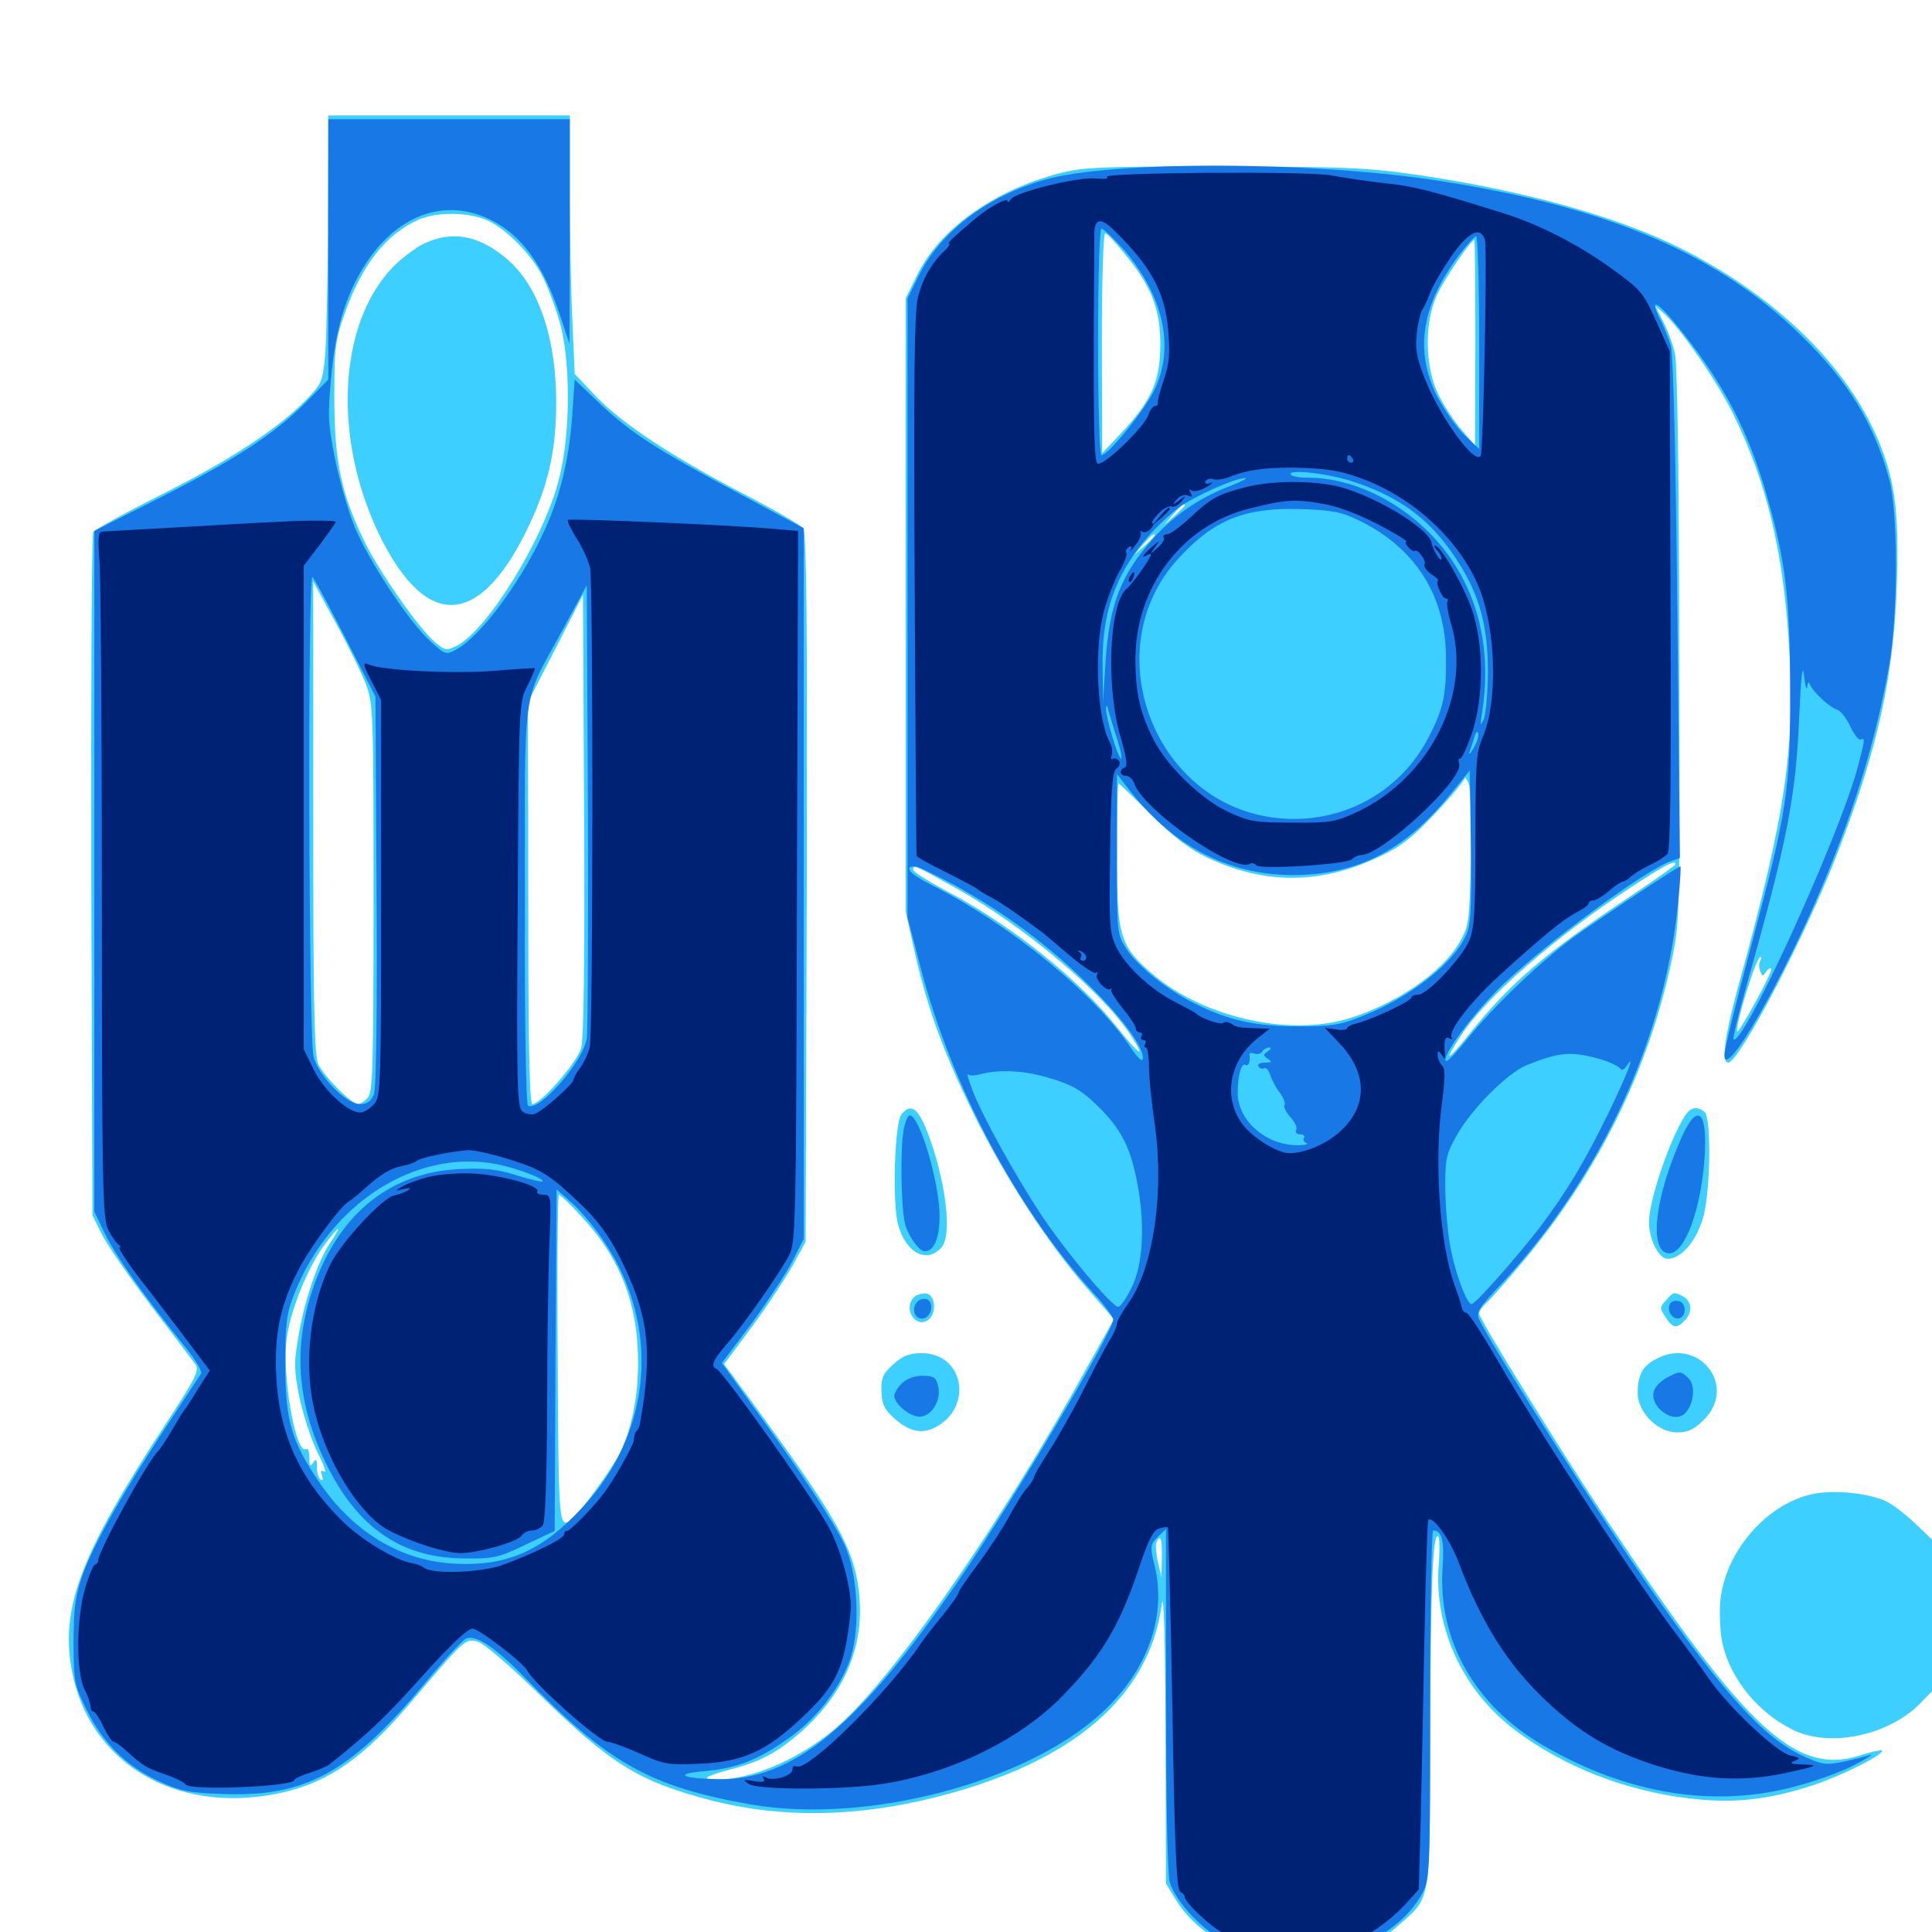 <svg xmlns="http://www.w3.org/2000/svg" viewBox="0 -1000 1000 1000">
	<path fill="#3ccfff" d="M169.727 -886.133C169.727 -856.25 168.945 -825 168.359 -816.797C166.992 -802.148 166.602 -801.367 158.203 -792.773C143.555 -777.93 118.945 -761.719 83.398 -743.945C64.844 -734.57 49.219 -725.977 48.242 -724.609C47.461 -723.438 47.07 -643.359 47.266 -546.68L47.852 -370.898L52.734 -361.133C55.273 -355.859 66.797 -339.258 78.125 -324.219C89.453 -309.375 99.805 -295.703 101.172 -293.75C103.32 -290.82 101.367 -286.719 85.352 -262.305C41.797 -195.703 31.25 -167.969 37.109 -135.742C45.898 -87.305 91.211 -60.547 144.727 -71.875C169.727 -77.148 188.477 -90.234 212.891 -119.141C240.234 -151.367 240.82 -151.953 247.07 -150.391C250.195 -149.609 263.281 -138.477 279.102 -123.047C316.602 -86.523 330.664 -77.93 367.969 -68.164C404.297 -58.789 443.555 -59.375 484.961 -69.922C555.469 -87.891 594.922 -121.68 601.367 -169.727C602.344 -177.148 603.125 -152.344 603.32 -103.125L603.516 -25L609.18 -15.82C622.07 4.297 648.438 16.211 676.562 14.258C696.289 13.086 711.719 7.422 723.242 -2.93C740.82 -18.359 740.039 -13.281 740.234 -99.414C740.43 -178.516 741.602 -206.445 744.336 -204.883C745.117 -204.297 745.312 -197.852 744.727 -190.625C741.992 -157.617 757.031 -125 784.18 -104.492C809.375 -85.547 841.211 -73.047 874.414 -69.141C897.266 -66.406 915.039 -68.359 938.477 -75.977C953.711 -81.055 975.781 -92.188 974.023 -93.945C973.438 -94.336 968.945 -93.359 964.062 -91.797C930.078 -80.273 904.883 -103.32 832.031 -212.695C807.812 -249.023 765.625 -317.188 765.625 -320.117C765.625 -321.484 767.578 -324.023 769.922 -326.172C772.07 -328.125 780.664 -337.891 788.672 -347.461C827.344 -393.75 853.32 -446.289 865.234 -502.734C869.531 -522.852 869.531 -525.391 869.141 -665.82C869.141 -749.023 868.164 -811.914 866.992 -816.797C866.016 -821.484 863.281 -828.906 860.938 -833.398L856.836 -841.602L861.328 -837.695C870.117 -829.688 889.258 -801.953 897.461 -784.961C914.258 -750.586 922.656 -715.82 925.781 -669.336C929.492 -613.477 924.609 -579.492 899.414 -488.281C892.578 -462.891 890.82 -450 894.531 -450C900.195 -450 934.961 -516.406 950.977 -558.203C972.07 -612.5 980.273 -650.195 981.836 -698.242C983.008 -736.914 980.664 -753.32 970.703 -775.586C953.711 -813.086 917.383 -847.656 869.922 -871.484C837.305 -887.891 788.672 -901.367 734.375 -909.375C707.422 -913.281 696.289 -913.672 632.812 -913.867C569.531 -913.867 559.961 -913.477 547.852 -910.156C514.258 -901.367 486.133 -881.25 474.609 -857.422L468.75 -845.508V-686.914V-528.32L473.438 -507.227C480.078 -477.93 488.281 -455.469 503.906 -423.633C519.531 -391.797 542.578 -356.055 562.5 -333.398L576.562 -317.188L563.281 -293.359C517.969 -210.938 461.133 -129.297 431.836 -104.883C413.477 -89.453 389.062 -78.906 371.289 -78.906C362.305 -78.906 364.453 -80.469 378.125 -84.18C392.969 -87.891 401.758 -92.578 413.477 -102.539C439.648 -125.195 449.805 -153.32 443.164 -184.766C439.258 -202.539 429.688 -218.945 393.164 -268.945L374.805 -293.945L389.648 -313.867C397.656 -324.805 407.031 -339.062 410.547 -345.508L416.992 -357.227L417.578 -540.625C417.969 -676.953 417.383 -724.609 415.82 -726.562C414.648 -728.125 400.781 -736.133 384.961 -744.336C347.461 -763.867 321.875 -780.859 308.398 -794.922L297.461 -806.445L296.289 -833.594C295.508 -848.633 294.922 -878.711 294.922 -900.586V-940.234H232.422H169.922ZM253.125 -885.547C262.695 -880.859 275.391 -867.773 280.859 -856.836C283.008 -852.734 286.914 -842.773 289.258 -834.766C295.508 -814.844 295.508 -775.391 289.258 -751.758C281.25 -720.703 252.539 -674.219 236.523 -665.82C231.055 -663.086 230.469 -663.281 225.195 -667.578C216.797 -674.609 195.703 -704.883 188.281 -720.508C176.562 -744.727 173.047 -761.719 173.047 -793.75C173.047 -819.531 173.438 -823.438 178.32 -837.5C187.305 -862.891 199.805 -878.906 216.797 -886.328C226.758 -890.625 243.164 -890.234 253.125 -885.547ZM581.836 -868.945C595.898 -852.148 600.586 -840.039 600.586 -822.07C600.586 -802.93 596.094 -792.773 580.859 -776.367L570.508 -765.43L570.312 -822.656C570.312 -855.859 571.094 -879.688 572.07 -879.297C573.047 -879.102 577.539 -874.414 581.836 -868.945ZM763.672 -822.656L763.477 -769.336L756.836 -777.148C752.93 -781.445 747.461 -789.844 744.531 -795.703C737.5 -810.156 737.109 -832.812 743.75 -847.266C747.461 -855.469 761.328 -875.781 763.086 -875.781C763.477 -875.781 763.672 -851.758 763.672 -822.656ZM613.281 -738.477C613.281 -738.086 610.938 -735.742 608.008 -733.008L602.539 -728.32L607.227 -733.789C611.719 -738.672 613.281 -740.039 613.281 -738.477ZM597.656 -722.852C597.656 -722.461 595.312 -720.117 592.383 -717.383L586.914 -712.695L591.602 -718.164C596.094 -723.047 597.656 -724.414 597.656 -722.852ZM189.453 -645.703C193.164 -635.938 193.359 -630.859 193.359 -534.961C193.359 -446.289 192.969 -434.375 190.234 -431.641C188.672 -429.883 186.328 -428.516 185.352 -428.516C181.836 -428.516 167.383 -443.164 164.648 -449.414C162.695 -454.492 162.109 -479.688 162.109 -577.344V-699.023L173.828 -677.539C180.273 -665.82 187.305 -651.367 189.453 -645.703ZM300.781 -457.422C298.633 -450 279.883 -428.516 275.586 -428.516C274.023 -428.516 273.438 -458.984 273.438 -532.617L273.242 -636.523L287.5 -664.258L301.758 -692.188L302.344 -578.32C302.734 -500.977 302.148 -462.305 300.781 -457.422ZM761.328 -555.273C760.547 -522.07 760.352 -520.703 755.273 -511.914C746.094 -496.289 721.875 -479.883 697.461 -472.656C666.602 -463.477 622.461 -473.633 596.484 -495.898C579.492 -510.547 578.125 -515.234 578.125 -558.008C578.125 -578.125 578.516 -594.531 578.906 -594.531C579.297 -594.531 586.914 -587.109 595.898 -578.32C607.812 -566.406 615.82 -560.352 625 -556.055C654.883 -541.992 683.789 -542.188 714.062 -556.641C725 -561.719 731.25 -566.602 742.969 -579.102C751.172 -587.695 757.812 -595.898 758.008 -597.07C758.008 -598.438 758.984 -597.266 760.156 -594.531C761.328 -591.602 761.719 -576.172 761.328 -555.273ZM867.188 -552.539C867.188 -552.148 855.469 -543.75 841.016 -534.18C799.609 -506.445 781.445 -490.82 761.523 -466.016C749.023 -450.391 746.68 -449.414 755.859 -463.477C768.555 -483.398 805.078 -515.234 845.508 -541.602C862.305 -552.539 867.188 -555.078 867.188 -552.539ZM494.531 -540.43C529.688 -520.898 570.117 -486.914 584.766 -464.844C593.75 -451.367 590.234 -453.125 578.32 -468.164C558.398 -493.164 523.633 -521.094 489.844 -538.867C480.273 -543.945 472.656 -548.828 472.656 -549.805C472.656 -552.539 473.242 -552.344 494.531 -540.43ZM911.133 -502.734C910.352 -501.562 910.352 -499.219 911.133 -497.266C912.109 -494.531 912.5 -494.531 914.062 -496.875C915.039 -498.438 916.211 -499.219 916.797 -498.633C917.383 -498.242 913.672 -490.43 908.789 -481.641C903.906 -472.656 899.609 -465.625 899.219 -466.016C897.656 -467.773 908.984 -504.688 911.133 -504.688C911.914 -504.688 911.719 -503.711 911.133 -502.734ZM233.008 -395.898C234.18 -396.484 233.203 -396.875 230.469 -396.875C227.734 -396.875 226.758 -396.484 228.125 -395.898C229.297 -395.508 231.641 -395.508 233.008 -395.898ZM300.977 -370.312C321.094 -348.828 330.273 -325 330.273 -294.727C330.273 -276.367 326.758 -259.57 320.508 -247.266C316.602 -239.453 300.586 -217.578 296.484 -214.062C289.258 -208.008 289.062 -208.398 288.672 -296.289C288.281 -343.164 288.672 -381.641 289.258 -381.641C290.039 -381.641 295.312 -376.562 300.977 -370.312ZM170.703 -356.445C164.258 -346.68 157.227 -325.781 154.297 -307.227C152.148 -294.727 152.148 -290.625 155.078 -276.367C157.031 -267.383 161.133 -254.688 164.258 -248.438C167.578 -241.992 169.141 -237.305 167.773 -238.281C166.016 -239.258 165.82 -238.672 166.602 -236.328C167.383 -234.375 167.188 -233.398 166.016 -234.18C164.844 -234.766 164.062 -237.695 164.062 -240.625C164.062 -244.727 163.672 -245.312 162.109 -242.969C160.547 -240.625 160.156 -241.211 160.156 -245.508C160.156 -248.633 159.375 -250.586 158.398 -250C153.125 -246.68 145.703 -288.672 148.438 -307.422C150.391 -321.875 158.984 -343.164 167.383 -354.883C175.586 -366.016 177.93 -367.188 170.703 -356.445ZM601.367 -193.75L601.172 -183.398L599.414 -191.211C598.438 -195.312 598.047 -200 598.438 -201.367C600.586 -206.445 601.562 -203.711 601.367 -193.75ZM219.727 -874.023C215.43 -872.07 208.203 -866.602 203.516 -861.914C174.609 -832.227 172.07 -771.68 197.266 -721.289C220.898 -674.414 247.656 -675.391 272.07 -724.414C283.594 -747.656 287.891 -766.016 287.891 -791.797C287.891 -824.414 279.102 -850.781 263.672 -864.844C249.023 -877.93 234.766 -881.055 219.727 -874.023ZM466.602 -423.242C463.086 -419.141 461.719 -377.539 464.844 -366.211C468.75 -351.562 479.688 -345.703 487.305 -354.297C492.188 -359.57 490.43 -381.25 483.594 -403.711C476.758 -425.391 472.461 -430.273 466.602 -423.242ZM873.438 -424.219C865.82 -414.648 853.516 -379.688 853.516 -367.383C853.516 -358.594 858.594 -348.438 863.086 -348.438C870.508 -348.438 878.516 -358.203 881.836 -370.898C885.352 -384.961 885.742 -420.898 882.422 -424.219C879.492 -427.148 875.977 -427.148 873.438 -424.219ZM473.047 -328.516C467.383 -322.852 473.633 -312.5 480.078 -316.602C484.961 -319.531 484.375 -329.688 479.492 -330.469C477.344 -330.664 474.414 -329.883 473.047 -328.516ZM862.305 -326.953C858.984 -323.438 858.984 -322.852 862.109 -318.164C865.82 -312.5 867.773 -312.109 871.875 -316.406C876.172 -320.508 875.781 -326.367 871.289 -328.906C866.211 -331.445 866.406 -331.445 862.305 -326.953ZM462.5 -293.945C457.031 -289.062 456.055 -286.914 456.25 -279.883C456.445 -273.047 457.812 -270.508 462.695 -266.016C470.312 -259.18 476.758 -257.617 483.594 -260.938C503.906 -270.898 499.219 -299.609 477.148 -299.609C470.703 -299.609 467.383 -298.242 462.5 -293.945ZM857.031 -296.484C850.195 -292.969 847.656 -288.086 847.656 -279.102C847.656 -268.945 858.008 -258.594 868.164 -258.594C873.828 -258.594 876.953 -260.156 882.031 -265.234C899.609 -282.812 878.906 -308.594 857.031 -296.484ZM940.82 -227.148C914.648 -223.242 890.82 -195.117 890.234 -167.773C890.039 -161.328 890.625 -152.93 891.602 -149.219C895.703 -130.859 910.156 -113.281 928.32 -104.492C947.266 -95.312 977.539 -101.758 993.75 -118.164L1000 -124.609V-163.867V-203.125L990.82 -211.914C985.547 -216.797 978.906 -221.875 975.586 -223.242C966.992 -226.953 951.562 -228.711 940.82 -227.148Z"/>
	<path fill="#1878e5" d="M169.922 -870.898V-803.516L157.812 -791.211C141.211 -774.805 121.68 -762.109 82.031 -741.992L48.828 -725.195V-549.023V-372.852L54.492 -361.133C59.766 -350.195 74.414 -329.297 95.898 -302.734C101.172 -296.289 104.688 -290.234 104.102 -289.062C103.32 -287.891 95.117 -275.391 85.742 -261.133C63.867 -227.93 48.242 -200.391 42.578 -184.375C39.062 -174.023 38.086 -167.578 38.086 -150.195C38.086 -129.492 38.477 -127.93 44.727 -115.234C53.125 -98.047 65.039 -86.133 81.641 -78.32C92.969 -73.047 97.461 -72.07 114.062 -71.484C158.008 -69.531 181.25 -82.227 220.508 -129.492C230.273 -141.211 239.648 -151.367 241.406 -151.953C246.484 -153.906 256.25 -147.461 271.484 -131.836C314.844 -87.305 336.523 -75.195 388.672 -66.016C448.438 -55.664 531.25 -77.344 570.508 -113.672C593.945 -135.352 603.906 -163.281 597.656 -189.453C595.117 -199.609 595.312 -200.391 599.219 -204.492L603.516 -208.594V-120.898C603.516 -67.188 604.297 -30.273 605.469 -25.781C608.398 -15.625 623.242 0 635.742 5.859C671.484 22.852 720.703 9.766 736.523 -20.703C740.039 -27.539 740.234 -33.203 740.234 -117.969C740.234 -167.383 741.016 -207.812 741.797 -207.812C746.289 -207.812 747.656 -202.734 746.68 -188.672C744.141 -151.172 763.281 -117.188 798.633 -96.68C841.992 -71.289 887.891 -63.867 930.078 -75.586C940.625 -78.32 954.102 -83.398 960.352 -86.719C966.602 -90.039 969.922 -92.188 967.773 -91.602C965.625 -90.82 959.375 -89.258 953.906 -88.086C945.117 -86.328 943.164 -86.523 933.398 -91.016C913.281 -100.195 892.773 -122.656 854.688 -177.148C827.539 -216.211 775.977 -296.875 765.82 -316.602C763.867 -320.703 764.844 -322.461 777.734 -336.133C829.688 -392.383 862.695 -464.648 868.945 -536.523C869.727 -544.727 870.117 -551.562 869.727 -551.562C868.555 -551.562 827.148 -524.023 814.453 -514.844C796.68 -501.758 772.656 -478.711 759.375 -462.109C753.906 -455.273 749.023 -450.195 748.438 -450.781C746.094 -453.32 762.305 -475.195 777.344 -489.844C800.977 -512.5 852.539 -550.391 865.43 -554.492L869.531 -555.859L868.164 -684.961C867.383 -766.211 866.016 -816.797 864.844 -821.094C863.672 -824.805 861.133 -831.25 858.984 -835.352C853.125 -847.266 858.594 -843.555 871.484 -827.148C892.773 -800.195 905.273 -776.172 914.648 -742.969C924.219 -709.57 926.562 -690.625 926.562 -642.383C926.758 -591.797 925 -580.078 907.227 -513.477C898.047 -479.102 892.578 -457.031 892.578 -453.711C892.578 -440.234 923.242 -493.359 943.75 -542.773C960.156 -581.836 971.094 -617.969 977.734 -655.078C982.422 -681.25 982.617 -735.352 977.734 -752.344C969.922 -780.859 956.836 -802.344 932.422 -826.172C890.039 -867.969 833.594 -892.383 747.07 -906.055C681.445 -916.602 576.367 -916.992 541.016 -907.031C511.133 -898.633 486.523 -879.883 475.391 -857.031L469.727 -845.508V-685.352V-525.195L476.367 -499.805C492.188 -438.281 526.367 -374.023 566.016 -330.664C571.68 -324.609 576.172 -318.359 576.172 -316.992C576.172 -310.742 524.609 -223.438 496.484 -182.422C444.531 -106.445 410.547 -78.32 371.289 -79.102C352.734 -79.492 348.633 -81.836 364.258 -83.203C381.445 -84.766 391.992 -88.867 407.812 -100C422.852 -110.352 435.547 -127.148 440.43 -142.383C445.312 -158.398 443.945 -185.547 437.109 -200.391C431.836 -211.914 414.453 -238.281 389.062 -273.047L373.633 -294.531L389.062 -315.039C397.461 -326.562 407.031 -341.016 410.156 -347.266L416.016 -358.789V-542.773V-726.562L381.836 -744.922C339.453 -767.578 326.953 -775.586 310.352 -791.211L297.461 -803.516L296.289 -786.328C294.727 -762.891 290.039 -742.773 281.25 -724.219C269.141 -697.852 248.242 -670.117 235.938 -663.672C230.859 -660.938 230.273 -661.133 222.656 -668.164C211.914 -677.734 190.234 -710.547 183.398 -727.734C180.273 -735.352 175.781 -750.977 173.438 -762.305C169.727 -781.055 169.531 -785.156 171.484 -805.469C173.828 -831.445 179.688 -849.414 190.43 -865.234C207.031 -889.258 230.469 -897.266 252.93 -886.719C269.727 -878.906 281.25 -863.086 290.234 -835.742L294.727 -822.07L294.922 -880.273V-938.281H232.422H169.922ZM581.055 -871.484C602.344 -847.07 608.398 -820.117 597.266 -797.656C591.992 -787.109 573.633 -764.453 570.117 -764.453C569.141 -764.453 568.359 -788.672 568.359 -823.047C568.359 -857.617 569.141 -881.641 570.117 -881.641C571.094 -881.641 575.977 -876.953 581.055 -871.484ZM765.625 -822.656V-767.578L757.617 -775.195C753.32 -779.492 747.07 -788.672 743.555 -795.508C732.227 -818.75 735.742 -841.992 755.078 -867.773C759.18 -873.242 763.281 -877.734 764.062 -877.734C764.844 -877.734 765.625 -852.93 765.625 -822.656ZM698.242 -751.367C722.266 -743.945 738.086 -733.008 751.172 -714.453C764.844 -695.117 770.117 -678.125 770.117 -653.125C770.117 -641.797 769.141 -630.469 767.969 -627.734C766.016 -623.633 766.016 -624.219 767.188 -631.641C772.852 -667.969 763.086 -700.977 739.453 -724.609C722.07 -741.992 698.438 -752.734 677.344 -752.734C672.266 -752.734 667.969 -753.516 667.969 -754.688C667.969 -757.031 685.938 -755.078 698.242 -751.367ZM657.812 -753.32C659.57 -753.906 658.008 -754.297 654.297 -754.297C650.586 -754.297 649.023 -753.906 650.977 -753.32C652.734 -752.93 655.859 -752.93 657.812 -753.32ZM636.719 -748.438C621.094 -742.578 607.812 -733.398 597.07 -721.484C580.273 -702.734 574.219 -687.305 572.266 -658.008L570.898 -636.523L570.703 -654.102C570.117 -682.812 577.148 -702.734 594.727 -722.852C599.414 -728.125 606.641 -734.766 610.938 -737.891C619.531 -743.75 639.844 -752.734 644.531 -752.539C646.094 -752.539 642.578 -750.781 636.719 -748.438ZM703.32 -730.664C732.422 -716.602 748.242 -691.797 748.438 -659.961C748.633 -640.625 747.266 -633.789 739.844 -619.141C724.609 -588.867 692.188 -572.07 658.203 -576.953C596.094 -585.742 567.578 -664.648 609.766 -710.742C628.125 -730.859 643.945 -737.305 672.852 -736.523C689.453 -735.938 694.141 -735.156 703.32 -730.664ZM178.711 -669.922L194.336 -639.453L194.922 -539.062C195.312 -475.586 194.727 -436.914 193.555 -433.594C191.992 -429.883 190.039 -428.516 186.328 -428.516C179.102 -428.516 165.234 -442.773 162.305 -452.93C159.766 -461.914 159.18 -702.734 161.719 -701.367C162.5 -700.781 170.117 -686.719 178.711 -669.922ZM303.711 -462.5C301.562 -450 278.906 -424.219 273.242 -427.734C272.266 -428.32 271.484 -474.805 271.68 -531.641C271.68 -648.633 269.727 -634.375 291.016 -673.633L303.711 -697.07L304.297 -582.812C304.492 -519.922 304.297 -465.82 303.711 -462.5ZM935.352 -644.336C935.742 -647.07 936.133 -647.461 936.914 -645.508C938.477 -641.797 946.875 -633.984 950.977 -632.617C952.734 -632.031 955.859 -628.125 957.812 -623.828C959.766 -619.531 962.305 -616.602 963.086 -617.188C965.625 -618.555 965.234 -616.602 961.133 -601.367C950.781 -564.453 901.953 -457.617 897.266 -462.109C896.875 -462.695 899.805 -475.195 904.102 -490.234C925 -564.453 929.492 -587.109 931.25 -628.711C932.227 -650.781 933.008 -657.031 933.789 -650.195C934.375 -644.922 935.156 -642.188 935.352 -644.336ZM578.32 -617.188C580.273 -610.938 581.055 -606.445 580.078 -607.422C577.93 -609.766 572.266 -629.492 572.461 -633.398C572.656 -635.352 573.047 -635.156 573.633 -632.617C574.219 -630.469 576.172 -623.633 578.32 -617.188ZM762.695 -612.695C760.938 -609.766 760.156 -608.984 760.742 -611.133C761.523 -613.281 762.695 -616.797 763.281 -618.945C763.867 -621.094 764.648 -621.68 765.039 -620.508C765.625 -619.141 764.453 -615.82 762.695 -612.695ZM758.594 -515.43C751.758 -500.977 730.273 -484.18 706.055 -474.414C694.141 -469.531 689.844 -468.75 671.875 -468.75C649.805 -468.75 635.742 -471.875 618.164 -480.664C604.102 -487.695 589.062 -499.805 583.203 -508.594C578.125 -516.406 578.125 -516.406 578.125 -557.812V-599.414L583.398 -592.578C606.25 -562.5 634.961 -547.266 668.945 -547.07C702.148 -547.07 727.148 -559.766 750.195 -588.281L760.742 -601.172L761.328 -561.523C761.719 -528.711 761.328 -520.898 758.594 -515.43ZM494.922 -541.406C521.484 -526.562 543.164 -510.352 564.648 -489.062C582.031 -471.875 592.969 -456.445 591.406 -451.562C591.016 -450.391 588.281 -453.125 585.352 -457.617C566.992 -485.352 523.047 -521.289 482.422 -541.797C471.094 -547.461 467.383 -551.562 473.633 -551.562C475.195 -551.562 484.766 -546.875 494.922 -541.406ZM656.25 -455.859C653.711 -454.102 653.711 -453.711 656.25 -451.953C658.594 -450.391 658.398 -450 654.688 -450C652.148 -450 650.781 -449.219 651.367 -448.047C652.148 -446.875 653.32 -446.484 654.297 -447.07C655.273 -447.656 656.641 -446.094 657.422 -443.75C658.203 -441.211 660.352 -437.109 662.305 -434.57C664.258 -432.031 665.43 -429.102 664.844 -428.125C664.258 -427.148 665.625 -424.219 667.969 -421.68C670.312 -419.141 671.68 -416.211 670.898 -415.039C670.312 -413.867 671.094 -412.891 672.852 -412.891C674.609 -412.891 675.586 -412.109 675 -411.133C674.219 -410.156 675 -408.789 676.172 -408.398C677.539 -407.812 675.586 -407.227 671.875 -407.227C655.469 -407.031 640.625 -419.922 640.625 -434.375C640.625 -443.359 642.578 -450.195 644.727 -448.828C646.289 -447.852 647.266 -450.586 646.68 -454.297C646.68 -455.078 647.656 -455.273 649.219 -454.688C650.781 -454.102 652.539 -454.492 653.32 -455.664C653.906 -456.836 655.664 -457.812 656.836 -457.812C658.203 -457.812 658.008 -457.031 656.25 -455.859ZM829.102 -451.562C833.398 -450.195 837.5 -448.242 838.477 -447.07C839.258 -445.898 840.43 -446.094 841.797 -448.047C846.875 -455.859 842.578 -444.727 832.422 -423.633C820.117 -398.633 811.328 -383.789 797.266 -365.039C785.742 -350 763.672 -325 761.719 -325C758.984 -325 752.344 -343.555 750.195 -357.617C749.023 -365.234 748.047 -378.516 748.047 -386.914C748.047 -400.391 748.828 -403.32 754.102 -412.5C761.914 -426.367 780.273 -444.531 790.039 -448.633C807.812 -455.664 813.281 -456.055 829.102 -451.562ZM543.945 -441.797C554.883 -438.477 559.766 -435.742 567.773 -427.93C580.273 -415.82 585.156 -406.25 588.672 -387.5C592.773 -366.406 591.602 -345.117 585.742 -333.594C583.203 -328.32 580.078 -323.828 578.906 -323.633C576.172 -322.656 550.977 -352.93 538.477 -371.875C524.805 -392.773 508.789 -421.875 503.906 -434.375C501.562 -440.234 500.195 -444.531 500.977 -443.945C501.562 -443.164 504.492 -443.164 507.227 -443.945C517.578 -446.68 530.664 -445.898 543.945 -441.797ZM257.031 -397.461C266.992 -395.508 282.227 -389.844 280.859 -388.477C280.469 -388.086 274.414 -389.453 267.578 -391.602C257.812 -394.727 251.172 -395.508 238.281 -394.922C202.539 -393.359 176.172 -372.461 162.695 -335.156C152.734 -307.617 153.125 -280.664 164.062 -253.125C180.469 -212.5 204.492 -193.555 240.234 -193.359C255.469 -193.164 258.008 -193.75 271.875 -200.391L287.109 -207.617L287.5 -296.094L288.086 -384.375L296.484 -376.953C300.977 -372.852 308.594 -363.672 313.281 -356.445C341.992 -313.281 337.5 -258.594 301.758 -220.117C280.859 -197.266 262.5 -189.258 235.547 -190.625C207.617 -191.992 182.812 -206.836 165.234 -232.812C150.781 -253.906 147.656 -265.039 147.656 -293.75C147.656 -314.648 148.242 -319.922 152.148 -329.883C170.508 -376.953 214.844 -405.469 257.031 -397.461ZM467.773 -415.43C465.82 -404.883 466.406 -373.828 468.555 -366.211C470.508 -359.57 475.781 -352.344 478.711 -352.344C483.398 -352.344 486.328 -359.18 486.328 -370.508C486.328 -387.695 475.977 -422.656 470.898 -422.656C469.922 -422.656 468.555 -419.336 467.773 -415.43ZM870.508 -411.523C857.227 -381.836 853.516 -355.078 862.305 -351.562C870.508 -348.438 879.492 -369.727 882.031 -397.656C884.375 -424.219 879.102 -430.664 870.508 -411.523ZM474.609 -325.977C471.484 -322.266 473.633 -316.797 477.93 -317.578C482.227 -318.359 483.594 -325.977 479.688 -327.539C478.125 -328.125 475.781 -327.344 474.609 -325.977ZM864.453 -325.195C862.5 -322.07 865.43 -316.992 868.945 -317.578C873.047 -318.359 873.047 -325.781 868.75 -326.562C866.992 -326.953 865.039 -326.367 864.453 -325.195ZM863.477 -287.305C860.938 -286.133 857.812 -283.398 856.836 -281.641C851.758 -273.633 865.625 -261.914 872.266 -268.555C876.758 -273.242 877.734 -282.812 874.023 -286.523C870.117 -290.43 869.531 -290.43 863.477 -287.305ZM466.797 -283.984C464.648 -281.836 462.891 -278.906 462.891 -277.539C462.891 -273.047 471.875 -266.016 476.758 -266.797C482.812 -267.578 487.305 -275.781 485.547 -282.617C484.57 -287.109 483.203 -287.891 477.539 -287.891C473.242 -287.891 469.141 -286.328 466.797 -283.984Z"/>
	<path fill="#002274" d="M572.852 -908.398C574.219 -907.422 571.68 -907.227 567.383 -907.617C558.203 -908.594 525.586 -900.586 523.242 -896.875C522.266 -895.508 521.484 -894.922 521.484 -895.898C521.484 -898.047 511.523 -892.578 504.688 -886.719C501.562 -883.984 496.875 -880.078 494.336 -877.734C491.797 -875.586 490.43 -873.828 491.211 -873.828C491.992 -873.828 491.016 -872.266 489.062 -870.312C482.422 -864.258 477.344 -855.469 475 -845.508C473.242 -838.281 472.852 -799.805 473.438 -697.07C473.828 -620.898 474.219 -557.812 474.414 -557.031C474.414 -556.445 481.445 -552.539 489.844 -548.438C498.047 -544.336 505.273 -540.43 505.859 -539.844C506.445 -539.258 509.961 -537.109 513.672 -535.156C519.336 -532.031 529.102 -525.195 540.039 -516.992C541.211 -516.016 547.461 -510.742 553.906 -505.273C560.547 -499.609 566.602 -495.703 567.383 -496.484C568.359 -497.266 568.359 -496.875 567.773 -495.703C566.406 -493.359 572.656 -486.523 574.805 -488.086C575.586 -488.672 575.781 -488.477 575.195 -487.695C574.609 -487.109 577.344 -482.812 581.055 -478.125C584.766 -473.633 587.891 -468.945 587.891 -467.773C587.891 -466.602 588.867 -465.625 590.039 -465.625C591.016 -465.625 591.406 -464.844 590.82 -463.672C590.234 -462.5 590.625 -461.719 591.797 -461.719C592.969 -461.719 593.359 -460.938 592.773 -459.766C592.188 -458.789 592.188 -457.812 593.164 -457.812C593.945 -457.812 594.727 -453.125 594.727 -447.656C594.727 -441.992 596.094 -429.492 597.461 -419.727C602.93 -383.789 597.07 -343.555 583.984 -325.391C580.859 -320.898 578.125 -316.211 578.125 -314.844C578.125 -313.477 576.367 -309.375 574.219 -306.055C572.07 -302.539 565.82 -290.625 560.352 -279.688C554.688 -268.555 546.68 -254.492 542.578 -248.242C538.477 -241.992 535.156 -236.133 535.156 -235.352C535.156 -234.57 533.594 -232.227 531.836 -230.078C529.883 -228.125 525.781 -221.484 522.656 -215.625C519.531 -209.766 512.305 -198.633 506.641 -191.016C500.781 -183.203 496.094 -176.367 496.094 -175.586C496.094 -174.609 492.383 -169.336 487.891 -163.867C483.203 -158.203 478.125 -151.562 476.562 -149.219C459.375 -123.633 417.578 -82.422 412.109 -85.742C411.133 -86.328 410.156 -85.742 410.156 -83.984C410.156 -80.859 399.805 -77.734 396.289 -80.078C394.727 -80.859 394.531 -80.664 395.312 -79.297C396.289 -77.734 394.727 -77.344 390.234 -78.125C384.375 -79.102 384.18 -78.906 387.695 -76.562C392.773 -73.438 436.523 -73.438 457.617 -76.758C493.164 -82.422 529.102 -100.195 550.977 -123.242C571.094 -144.141 579.883 -159.18 590.625 -191.602C594.531 -203.125 597.07 -208.008 599.805 -208.789C601.953 -209.57 604.102 -209.766 604.492 -209.375C604.883 -208.984 605.859 -166.602 606.836 -115.234C608.008 -43.164 608.984 -21.484 610.938 -20.703C612.109 -20.312 613.281 -19.141 613.281 -17.969C613.281 -15.234 627.344 -2.148 633.203 0.586C644.141 5.664 649.609 7.812 651.367 8.008C652.539 8.008 654.297 8.594 655.273 9.375C658.203 11.133 693.359 8.789 693.359 6.836C693.359 5.859 695.312 5.078 697.852 5.078C703.906 5.078 717.969 -4.297 727.148 -14.062L734.375 -22.07L735.352 -57.812C735.742 -77.539 736.719 -120.312 737.305 -153.125C737.891 -185.742 738.867 -212.891 739.258 -213.281C741.602 -215.625 750.586 -203.125 754.883 -191.602C766.602 -160.352 780.273 -138.477 800.195 -119.727C817.773 -103.125 833.008 -94.141 855.469 -86.719C880.273 -78.711 901.367 -77.344 924.805 -82.422C940.82 -85.938 941.602 -86.328 933.594 -86.719C927.148 -86.914 925.781 -87.305 928.711 -88.477C932.227 -89.844 931.836 -90.234 926.562 -91.406C919.531 -92.969 894.336 -116.797 884.57 -131.055C881.055 -136.328 873.828 -145.898 868.75 -152.734C849.805 -176.953 797.07 -258.008 775 -296.094C767.188 -309.57 759.961 -320.703 758.984 -320.508C758.203 -320.312 757.031 -321.484 756.641 -323.047C756.445 -324.609 754.688 -329.883 752.93 -334.57C745.117 -356.25 742.188 -399.609 746.484 -430.078C748.047 -442.383 748.047 -446.875 746.484 -448.438C745.117 -449.805 744.141 -452.148 744.141 -453.711C744.141 -456.445 744.531 -456.445 746.289 -453.906C747.852 -451.562 748.242 -451.562 747.852 -454.883C747.266 -461.914 748.047 -463.867 750.391 -462.5C751.562 -461.719 751.953 -461.914 751.367 -463.086C749.414 -466.016 760.547 -480.664 774.219 -493.359C796.289 -513.672 809.57 -524.609 816.016 -527.734C819.336 -529.492 822.266 -531.445 822.266 -532.422C822.266 -533.203 823.438 -533.984 824.805 -533.984C825.977 -533.984 829.688 -536.133 832.812 -538.867C835.938 -541.602 839.258 -543.75 840.039 -543.75C840.82 -543.75 842.773 -544.922 844.141 -546.289C845.508 -547.656 849.805 -550.195 853.711 -552.148C857.617 -553.906 861.719 -556.641 863.086 -558.008C864.648 -559.961 865.039 -595.703 864.648 -689.453L864.258 -818.164L857.227 -833.789C850.586 -848.438 849.414 -850 834.766 -860.547C817.383 -873.242 796.68 -883.789 778.711 -889.453C740.625 -901.367 731.836 -903.711 715.82 -905.273C706.25 -906.445 694.141 -908.203 689.258 -909.18C678.516 -911.523 569.531 -910.742 572.852 -908.398ZM576.367 -881.055C595.508 -862.5 603.125 -848.828 604.688 -828.711C605.664 -816.992 605.273 -811.719 602.344 -803.32C600.391 -797.461 599.023 -792.188 599.219 -791.406C599.414 -790.43 598.828 -789.844 597.852 -789.844C596.875 -789.844 595.312 -787.891 594.531 -785.547C592.383 -778.711 570.312 -757.812 567.969 -760.156C566.016 -762.109 565.82 -787.891 566.406 -878.32C566.406 -886.914 569.531 -887.695 576.367 -881.055ZM768.555 -875.977C769.922 -871.68 767.773 -766.406 766.406 -764.062C763.281 -758.984 744.336 -785.547 736.914 -805.469C733.008 -815.625 732.422 -820.117 733.398 -827.93C733.984 -833.203 735.352 -838.477 736.133 -839.648C736.914 -840.625 738.867 -844.727 740.234 -848.438C741.602 -852.148 746.68 -860.742 751.367 -867.578C760.156 -880.078 766.211 -883.008 768.555 -875.977ZM700.195 -762.5C700.781 -761.523 700.391 -760.547 699.414 -760.547C698.242 -760.547 697.266 -761.523 697.266 -762.5C697.266 -763.672 697.656 -764.453 698.047 -764.453C698.633 -764.453 699.609 -763.672 700.195 -762.5ZM653.711 -759.375C654.492 -759.961 653.32 -760.547 651.172 -760.352C649.023 -760.352 648.438 -759.766 650 -759.18C651.367 -758.594 653.125 -758.789 653.711 -759.375ZM707.227 -751.367C733.594 -741.016 756.836 -718.555 766.016 -694.727C774.414 -672.461 775.195 -636.719 767.578 -618.75C764.062 -610.742 763.672 -605.273 763.672 -565.234C763.672 -529.102 763.086 -519.336 760.547 -513.281C756.641 -504.102 738.867 -485.156 733.984 -485.156C732.031 -485.156 730.469 -484.375 730.469 -483.594C730.469 -481.836 710.547 -472.461 702.344 -470.312C699.609 -469.727 697.266 -468.555 697.266 -467.773C697.266 -466.992 694.727 -466.602 691.602 -467.188L685.742 -467.969L693.359 -459.961C708.008 -444.531 708.008 -427.344 693.555 -414.258C686.328 -407.812 675.586 -403.125 667.383 -403.125C661.328 -403.125 648.828 -410.742 643.359 -417.773C632.812 -431.641 636.133 -450.781 650.781 -462.5L657.227 -467.578L650 -467.773C640.82 -468.164 640.234 -468.164 637.305 -470.117C635.938 -471.094 633.984 -471.289 633.008 -470.508C631.25 -469.531 621.289 -473.047 619.141 -475.391C618.555 -475.977 613.867 -478.516 608.398 -481.25C595.508 -487.891 582.422 -500 577.734 -509.961C574.219 -517.383 574.023 -521.68 574.609 -559.375C575 -591.797 575.781 -600.977 577.93 -602.148C579.297 -603.125 579.883 -604.883 579.297 -606.055C578.516 -607.227 576.953 -607.812 575.977 -607.227C575 -606.641 574.805 -607.422 575.391 -608.984C575.977 -610.547 575.586 -613.672 574.414 -615.82C567.773 -627.93 566.211 -663.867 571.289 -683.398C573.047 -689.844 576.562 -699.023 579.102 -703.711C581.836 -708.398 583.594 -712.891 583.008 -713.672C582.422 -714.648 583.008 -716.016 584.18 -716.797C585.742 -717.773 586.133 -717.188 585.156 -715.43C584.375 -713.867 585.352 -714.844 587.5 -717.578C589.648 -720.117 591.016 -723.242 590.43 -724.219C589.844 -725.195 590.234 -725.391 591.211 -724.805C592.383 -724.023 594.336 -724.805 595.703 -726.367C597.07 -727.93 597.461 -729.297 596.484 -729.297C595.703 -729.297 597.07 -731.445 599.414 -733.984C601.953 -736.719 605.078 -738.281 606.25 -737.891C607.617 -737.305 609.961 -738.477 611.523 -740.43C614.062 -743.75 614.062 -743.75 610.352 -741.016C606.836 -738.281 606.641 -738.281 608.984 -741.406C610.547 -743.359 612.891 -744.141 614.648 -743.555C616.992 -742.578 617.383 -742.969 616.211 -744.922C615.234 -746.68 615.43 -747.07 616.797 -746.094C617.969 -745.312 621.484 -746.094 624.414 -747.852C627.539 -749.609 628.32 -750.586 626.367 -750C624.219 -749.219 623.242 -749.609 624.023 -750.977C624.805 -752.148 626.562 -752.539 628.125 -751.953C629.688 -751.367 633.398 -751.953 636.328 -753.125C645.898 -757.031 657.031 -758.398 674.805 -757.812C688.672 -757.227 695.508 -756.055 707.227 -751.367ZM562.109 -505.078C562.5 -503.711 561.914 -502.734 560.547 -502.734C559.375 -502.734 558.789 -503.516 559.375 -504.492C560.156 -505.469 559.57 -506.836 558.594 -507.227C557.422 -507.812 557.617 -508.008 558.984 -507.812C560.156 -507.617 561.719 -506.25 562.109 -505.078ZM567.773 -499.609C568.555 -500.195 567.383 -500.781 565.234 -500.586C563.086 -500.586 562.5 -500 564.062 -499.414C565.43 -498.828 567.188 -499.023 567.773 -499.609ZM858.789 -91.406C859.57 -91.992 858.398 -92.578 856.25 -92.383C854.102 -92.383 853.516 -91.797 855.078 -91.211C856.445 -90.625 858.203 -90.82 858.789 -91.406ZM645.508 -748.047C630.469 -744.141 626.758 -742.188 616.406 -732.422C611.133 -727.539 605.664 -723.438 604.102 -723.438C602.539 -723.438 601.758 -722.656 602.344 -721.68C602.93 -720.898 601.562 -718.359 599.023 -716.406C594.922 -712.695 594.922 -712.695 597.656 -716.602C600.586 -720.508 600.391 -720.508 596.094 -716.797C591.602 -712.891 590.234 -710.547 593.75 -712.695C594.922 -713.281 595.703 -713.477 595.703 -712.891C595.703 -711.133 586.133 -697.656 583.203 -695.312C574.219 -688.086 572.266 -645.312 579.883 -618.945C583.008 -608.398 583.789 -603.32 582.227 -602.734C579.102 -601.758 579.492 -598.438 582.812 -598.438C584.375 -598.438 586.133 -596.875 586.914 -594.922C591.211 -581.055 638.867 -547.852 647.07 -552.93C648.047 -553.516 649.414 -553.125 650.195 -552.148C651.758 -549.805 697.07 -552.539 699.805 -555.273C700.977 -556.445 703.125 -557.422 704.492 -557.422C715.234 -557.422 757.422 -596.484 755.273 -604.492C754.688 -606.445 754.883 -607.812 755.664 -607.227C756.445 -606.836 759.18 -612.695 761.914 -620.508C767.969 -639.258 768.164 -665.82 761.914 -684.375C757.812 -696.484 745.703 -717.578 742.773 -717.578C741.992 -717.578 742.383 -716.602 743.75 -715.234C745.117 -713.867 746.094 -711.914 746.094 -710.742C745.898 -708.398 741.602 -715.43 741.016 -718.945C739.648 -726.953 708.008 -745.508 689.648 -748.828C675.781 -751.367 657.617 -750.977 645.508 -748.047ZM685.547 -739.062C695.703 -737.109 708.203 -731.836 722.656 -723.438C726.367 -721.289 728.711 -719.531 727.93 -719.531C727.148 -719.531 727.539 -718.359 728.906 -716.797C730.273 -715.234 731.836 -714.453 732.227 -714.844C733.594 -716.211 738.477 -709.766 737.305 -708.008C736.719 -707.031 738.281 -704.688 740.625 -702.93C743.164 -701.367 744.727 -699.805 744.336 -699.414C742.773 -698.633 746.484 -690.234 748.242 -690.234C749.414 -690.234 749.805 -689.453 749.219 -688.672C748.633 -687.695 749.414 -682.812 750.977 -677.539C762.109 -641.016 740.234 -597.266 701.953 -579.492C691.406 -574.609 688.477 -574.023 668.945 -574.219C649.805 -574.219 646.289 -574.805 635.938 -579.688C622.07 -585.938 603.906 -603.516 597.07 -617.188C590.039 -631.055 587.695 -641.602 587.695 -658.789C587.695 -696.094 611.914 -728.125 646.484 -736.719C665.625 -741.602 670.898 -741.797 685.547 -739.062ZM600.391 -732.812L596.68 -728.32L601.172 -732.031C603.516 -734.18 605.469 -736.133 605.469 -736.523C605.469 -738.086 603.906 -736.914 600.391 -732.812ZM584.961 -701.758C584.18 -700.586 583.984 -699.414 584.57 -698.828C584.961 -698.242 585.938 -699.219 586.523 -700.977C587.891 -704.297 586.719 -704.883 584.961 -701.758ZM143.555 -729.883C137.109 -729.688 114.648 -728.32 93.75 -727.148C72.852 -725.977 54.492 -725 52.93 -724.805C50.781 -724.805 50.586 -721.484 51.562 -708.594C52.148 -699.609 52.734 -619.727 52.734 -531.055C52.734 -386.328 53.125 -368.945 56.055 -363.477C57.812 -359.961 60.156 -356.641 61.328 -355.859C62.5 -355.078 62.695 -354.297 61.914 -354.297C60.742 -354.297 67.188 -344.531 75.781 -333.789C76.562 -332.812 84.375 -322.656 92.969 -311.328L108.594 -290.625L103.125 -282.031C100.195 -277.148 97.07 -272.461 96.289 -271.289C95.312 -270.312 92.188 -265.234 89.258 -260.156C86.328 -255.078 82.812 -249.805 81.445 -248.438C75.781 -242.578 50.781 -196.875 50.781 -192.188C50.781 -191.211 50 -190.234 49.219 -190.234C48.438 -190.234 46.094 -184.766 44.141 -178.125C39.453 -162.305 39.258 -134.766 43.75 -125.586C45.508 -122.266 46.875 -118.164 46.875 -116.602C46.875 -115.234 47.461 -114.062 48.438 -114.062C49.219 -114.062 51.562 -110.547 53.516 -106.25C55.664 -101.953 58.008 -98.438 58.789 -98.438C59.766 -98.438 62.5 -96.484 65.234 -93.945C73.828 -86.133 75.977 -84.766 85.352 -81.641C90.43 -79.883 95.312 -77.539 96.094 -76.367C98.047 -73.047 152.344 -75.195 152.344 -78.711C152.344 -79.297 155.859 -81.055 160.352 -82.422C164.648 -83.789 169.336 -85.742 170.508 -86.719C191.797 -103.711 199.805 -111.523 218.555 -132.422C232.812 -148.242 241.992 -157.031 244.531 -157.031C247.852 -157.031 271.289 -139.062 273.047 -135.156C275.977 -128.906 310.156 -98.438 314.453 -98.438C316.211 -98.438 323.828 -95.703 331.25 -92.383C343.75 -86.719 345.703 -86.328 362.305 -87.109C384.57 -88.086 396.484 -93.555 414.648 -110.547C433.203 -127.93 437.109 -136.328 440.234 -165.43C441.406 -175.977 435.156 -199.219 427.734 -211.719C416.406 -230.859 374.023 -290.234 370.898 -291.406C367.578 -292.773 369.141 -296.289 376.172 -304.297C384.766 -314.062 403.32 -340.625 408.398 -350.195C411.914 -356.836 412.109 -365.43 412.5 -541.211L413.086 -725.195L401.367 -726.172C381.836 -728.125 294.727 -731.836 293.945 -730.859C293.359 -730.469 295.508 -726.172 298.438 -721.289C301.562 -716.602 304.688 -709.57 305.469 -705.859C307.031 -697.461 307.031 -465.039 305.273 -458.008C304.688 -455.273 302.539 -450.586 300.586 -447.656C298.438 -444.922 296.875 -441.992 296.875 -441.211C296.875 -439.062 280.664 -424.609 276.758 -423.438C274.805 -422.852 271.875 -423.438 270.312 -424.805C267.578 -426.953 267.383 -439.648 267.969 -531.836C268.555 -635.547 268.555 -636.523 273.047 -645.117C275.391 -650 277.148 -653.906 276.758 -654.102C276.562 -654.297 266.797 -653.711 255.078 -652.734C234.18 -651.172 198.242 -652.93 190.82 -656.055C187.695 -657.422 187.695 -656.25 192.188 -647.656L197.266 -637.695V-535.156C197.266 -440.625 197.07 -432.617 193.945 -428.906C191.992 -426.562 189.062 -424.609 187.109 -424.219C181.25 -423.242 168.164 -434.766 162.5 -446.094L157.227 -456.836V-582.031V-707.227L165.625 -718.164C170.117 -724.219 173.828 -729.492 173.828 -729.883C173.828 -730.664 160.352 -730.859 143.555 -729.883ZM262.695 -400.195C280.469 -394.727 284.375 -392.188 301.367 -375.977C308.984 -368.75 315.43 -359.961 320.312 -350.195C335.742 -319.922 338.086 -301.367 331.25 -263.086C331.055 -261.719 330.273 -259.961 329.492 -259.375C328.711 -258.594 328.125 -256.641 328.125 -254.883C328.125 -252.148 316.992 -232.422 311.523 -225.781C305.273 -217.773 294.922 -207.617 293.555 -207.617C292.773 -207.812 291.992 -206.836 291.992 -205.859C291.992 -203.516 275.781 -195.703 259.766 -189.844C248.633 -185.938 223.828 -185.156 219.531 -188.477C218.359 -189.453 215.82 -190.43 213.672 -190.82C204.688 -192.188 186.328 -203.32 176.172 -213.672C154.688 -235.352 144.531 -258.008 142.969 -287.891C141.992 -309.375 144.922 -324.023 154.297 -342.383C159.766 -353.32 175.781 -375.195 180.469 -378.125C181.641 -378.711 185.352 -381.641 188.477 -384.57C197.461 -392.578 202.148 -395.312 208.203 -396.484C211.328 -397.07 214.648 -398.242 215.82 -399.219C217.773 -400.781 231.836 -403.711 241.992 -404.688C244.531 -404.883 253.906 -402.93 262.695 -400.195ZM333.984 -96.484C333.984 -97.656 332.617 -98.438 331.055 -98.438C329.492 -98.438 328.125 -98.047 328.125 -97.656C328.125 -97.266 329.492 -96.484 331.055 -95.703C332.617 -95.117 333.984 -95.508 333.984 -96.484ZM345.312 -91.602C343.359 -93.555 335.742 -94.336 336.914 -92.383C337.695 -91.406 340.039 -90.625 342.188 -90.625C344.531 -90.625 345.898 -91.016 345.312 -91.602ZM221.68 -390.82C216.406 -389.453 210.156 -387.109 208.008 -385.742C204.297 -383.594 204.492 -383.398 208.984 -384.57C212.5 -385.352 213.086 -385.156 210.938 -383.789C209.375 -382.812 206.25 -381.641 204.102 -381.25C198.242 -380.273 177.148 -357.617 171.289 -346.094C160.156 -324.023 156.836 -292.188 163.281 -267.969C169.922 -241.602 186.914 -215.039 201.758 -207.617C213.477 -201.562 230.469 -196.289 238.086 -196.094C247.266 -196.094 268.164 -201.953 270.117 -205.273C270.898 -206.641 273.242 -207.812 275.195 -207.812C277.148 -207.812 279.688 -208.984 280.859 -210.352C282.227 -211.914 283.008 -233.008 283.203 -271.289C283.203 -303.516 283.789 -341.602 284.375 -355.859C285.352 -381.055 285.352 -381.641 281.25 -381.641C278.906 -381.641 277.539 -382.422 278.125 -383.398C279.883 -386.133 259.57 -391.797 245.117 -392.578C237.695 -392.969 227.148 -392.188 221.68 -390.82Z"/>
</svg>